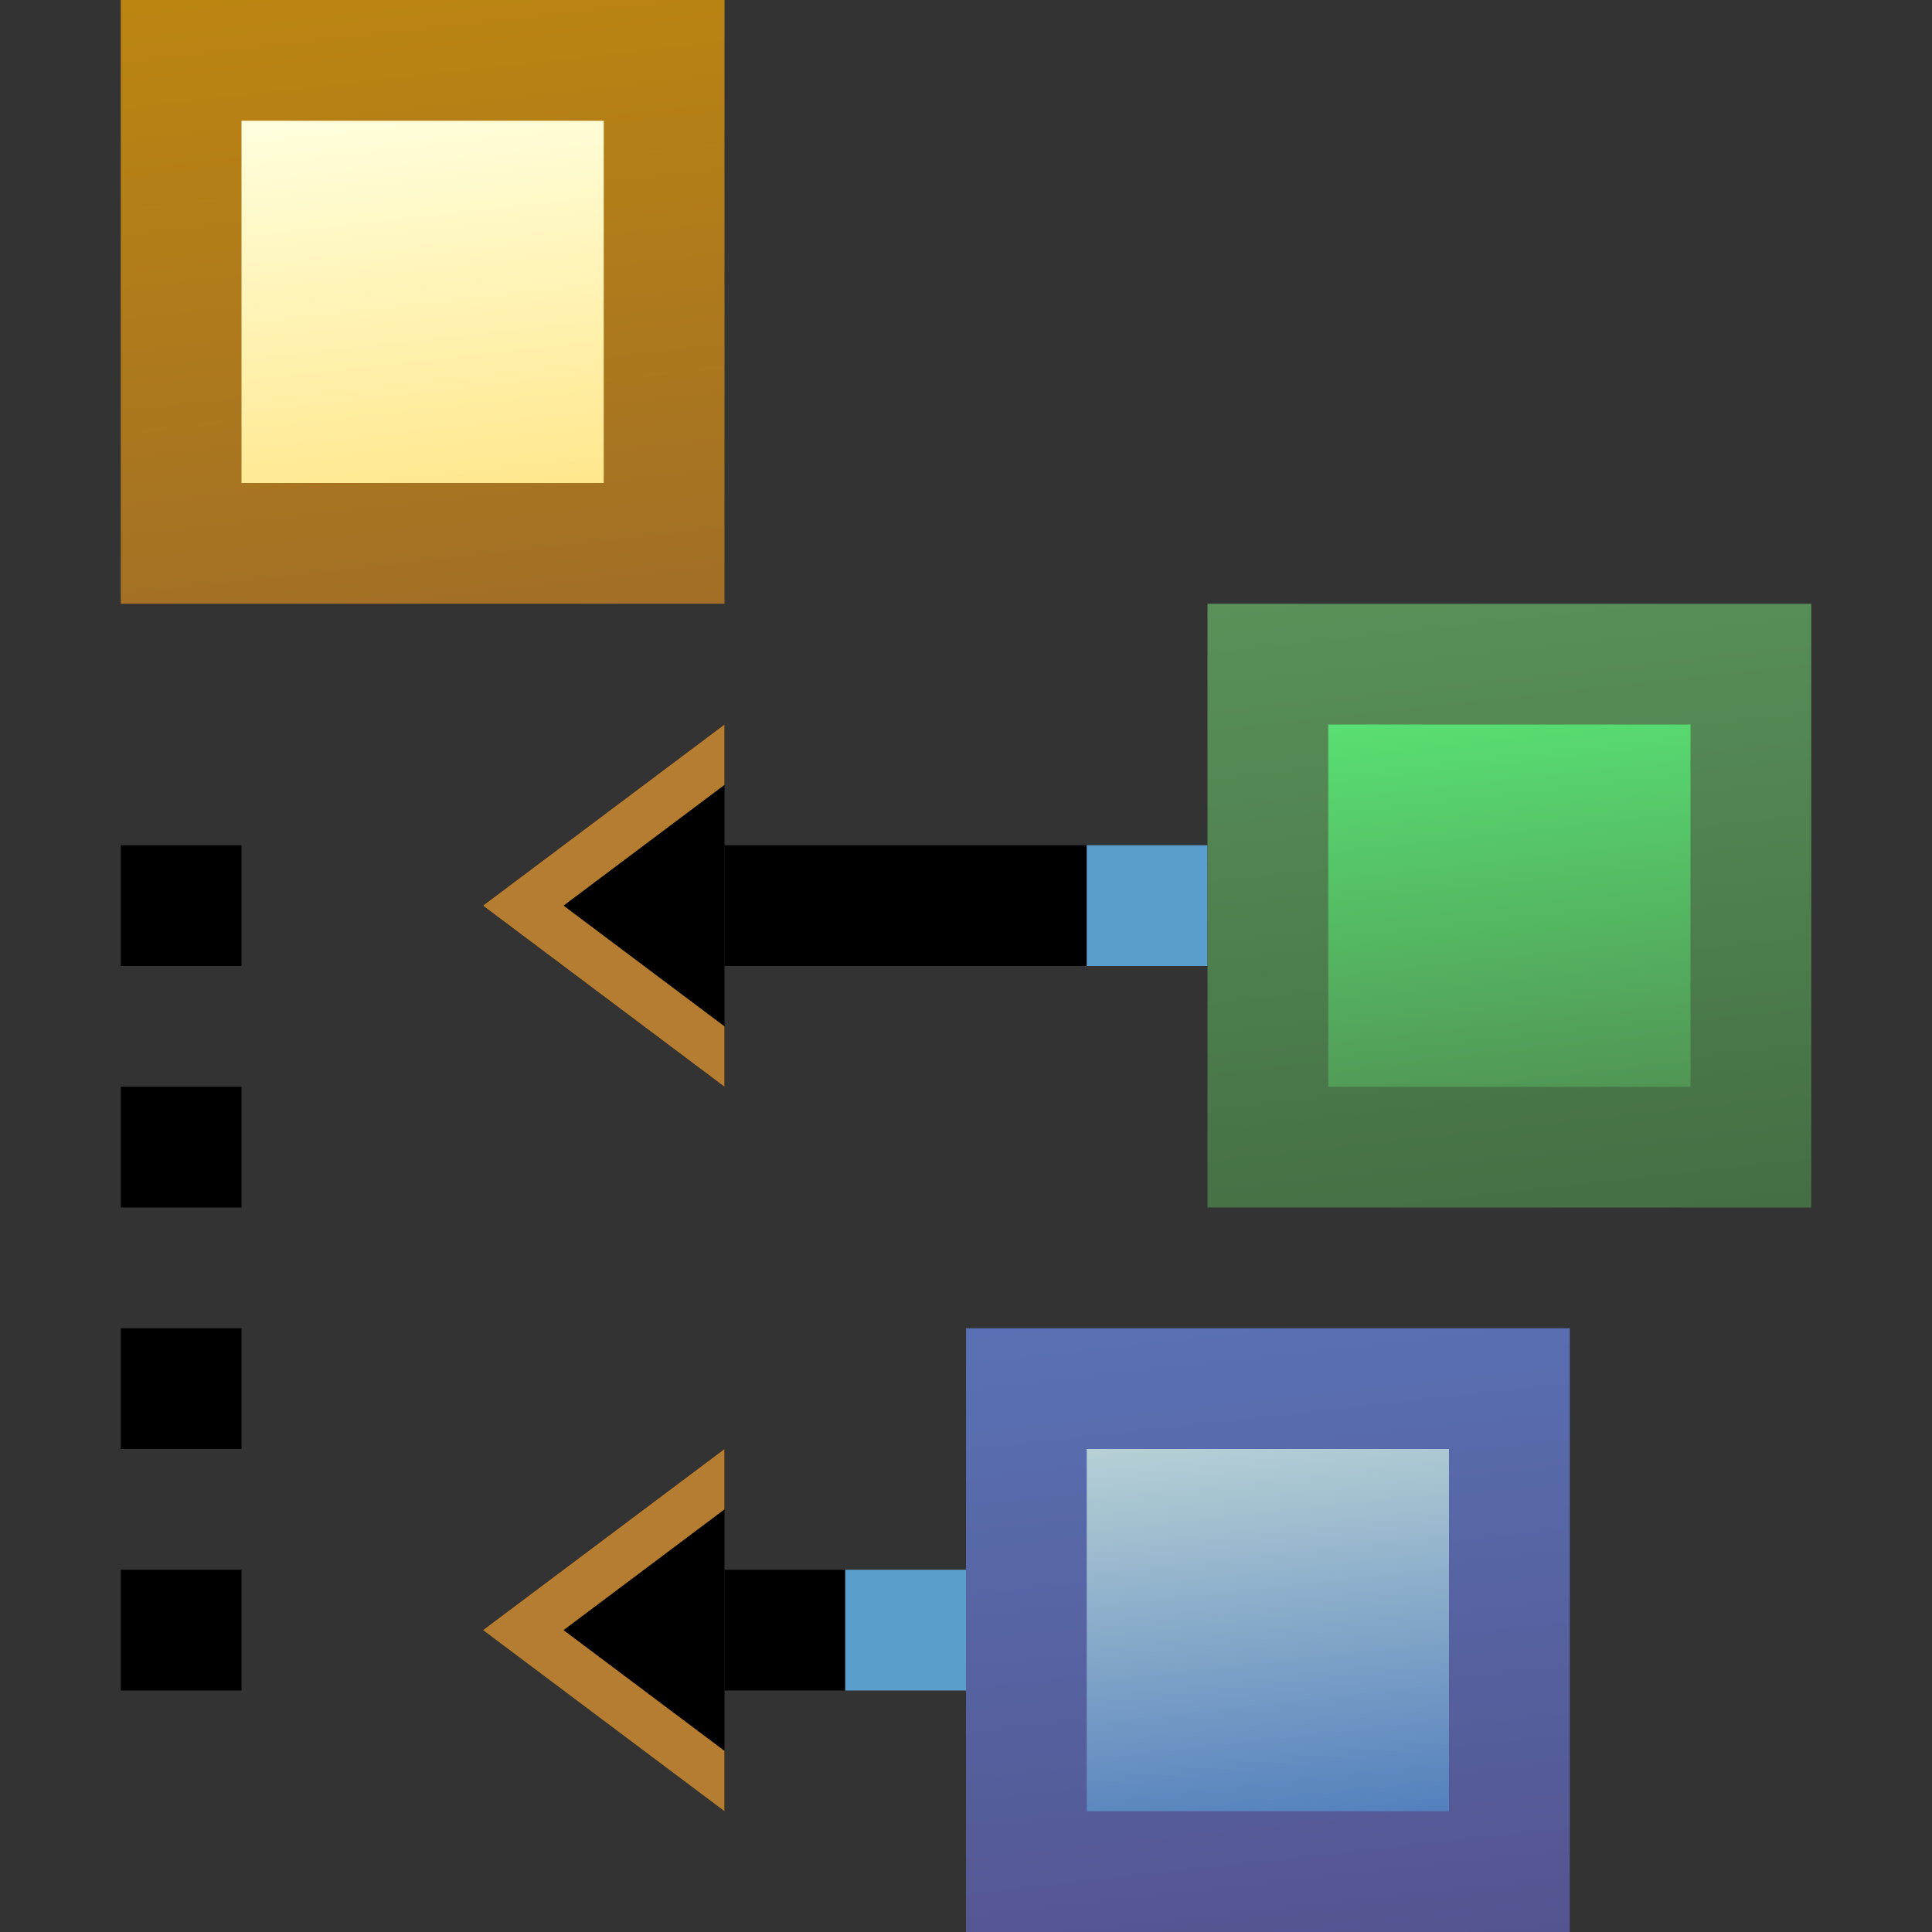 <?xml version="1.0" encoding="UTF-8" standalone="no"?>
<!-- Created with Inkscape (http://www.inkscape.org/) -->

<svg
   width="16"
   height="16"
   viewBox="0 0 16 16"
   version="1.1"
   id="svg5"
   xmlns:xlink="http://www.w3.org/1999/xlink"
   xmlns="http://www.w3.org/2000/svg"
   xmlns:svg="http://www.w3.org/2000/svg">
  <rect x="0" y="0" width="16" height="16" fill="#333333" stroke="none"/>
  <defs
     id="defs2">
    <linearGradient
       id="linearGradient5549">
      <stop
         style="stop-color:#59df73;stop-opacity:1;"
         offset="0"
         id="stop5545" />
      <stop
         style="stop-color:#519554;stop-opacity:1;"
         offset="1"
         id="stop5547" />
    </linearGradient>
    <linearGradient
       id="linearGradient4087">
      <stop
         style="stop-color:#599159;stop-opacity:1;"
         offset="0"
         id="stop4083" />
      <stop
         style="stop-color:#446e44;stop-opacity:1;"
         offset="1"
         id="stop4085" />
    </linearGradient>
    <linearGradient
       id="linearGradient2625">
      <stop
         style="stop-color:#b6d0d5;stop-opacity:1;"
         offset="0"
         id="stop2621" />
      <stop
         style="stop-color:#5380bd;stop-opacity:1;"
         offset="1"
         id="stop2623" />
    </linearGradient>
    <linearGradient
       id="linearGradient1163">
      <stop
         style="stop-color:#5971b4;stop-opacity:1;"
         offset="0"
         id="stop1159" />
      <stop
         style="stop-color:#545490;stop-opacity:1;"
         offset="1"
         id="stop1161" />
    </linearGradient>
    <linearGradient
       id="linearGradient10397">
      <stop
         style="stop-color:#5a70b4;stop-opacity:1;"
         offset="0"
         id="stop10393" />
      <stop
         style="stop-color:#545590;stop-opacity:1;"
         offset="1"
         id="stop10395" />
    </linearGradient>
    <linearGradient
       id="linearGradient7483">
      <stop
         style="stop-color:#bad3d5;stop-opacity:1;"
         offset="0"
         id="stop7479" />
      <stop
         style="stop-color:#5380bd;stop-opacity:1;"
         offset="1"
         id="stop7481" />
    </linearGradient>
    <linearGradient
       id="linearGradient5297">
      <stop
         style="stop-color:#ffffde;stop-opacity:1;"
         offset="0"
         id="stop5293" />
      <stop
         style="stop-color:#ffe78c;stop-opacity:1;"
         offset="1"
         id="stop5295" />
    </linearGradient>
    <linearGradient
       id="linearGradient3451">
      <stop
         style="stop-color:#bc8511;stop-opacity:1;"
         offset="0"
         id="stop3447" />
      <stop
         style="stop-color:#a16f26;stop-opacity:1;"
         offset="1"
         id="stop3449" />
    </linearGradient>
    <linearGradient
       xlink:href="#linearGradient1163"
       id="linearGradient3453"
       x1="0.003"
       y1="1.048"
       x2="4.987"
       y2="16.014"
       gradientUnits="userSpaceOnUse"
       gradientTransform="matrix(1,0,0,0.333,8,10.667)" />
    <linearGradient
       xlink:href="#linearGradient2625"
       id="linearGradient5299"
       x1="1.016"
       y1="4.048"
       x2="4.001"
       y2="13.004"
       gradientUnits="userSpaceOnUse"
       gradientTransform="matrix(1,0,0,0.333,8,10.667)" />
    <linearGradient
       xlink:href="#linearGradient7483"
       id="linearGradient7485"
       x1="7.004"
       y1="3.019"
       x2="9.977"
       y2="11.999"
       gradientUnits="userSpaceOnUse"
       gradientTransform="matrix(1,0,0,0.4,0,1.5)" />
    <linearGradient
       xlink:href="#linearGradient10397"
       id="linearGradient10399"
       x1="6"
       y1="2.025"
       x2="11.021"
       y2="12.996"
       gradientUnits="userSpaceOnUse"
       gradientTransform="matrix(1,0,0,0.4,0,1.5)" />
    <linearGradient
       xlink:href="#linearGradient5549"
       id="linearGradient566"
       gradientUnits="userSpaceOnUse"
       gradientTransform="matrix(1,0,0,0.333,10,4.667)"
       x1="1.016"
       y1="4.048"
       x2="4.001"
       y2="13.004" />
    <linearGradient
       xlink:href="#linearGradient4087"
       id="linearGradient568"
       gradientUnits="userSpaceOnUse"
       gradientTransform="matrix(1,0,0,0.333,10,4.667)"
       x1="0.003"
       y1="1.048"
       x2="4.987"
       y2="16.014" />
    <linearGradient
       xlink:href="#linearGradient5297"
       id="linearGradient599"
       gradientUnits="userSpaceOnUse"
       gradientTransform="matrix(1,0,0,0.333,1,-0.333)"
       x1="1.016"
       y1="4.048"
       x2="4.001"
       y2="13.004" />
    <linearGradient
       xlink:href="#linearGradient3451"
       id="linearGradient601"
       gradientUnits="userSpaceOnUse"
       gradientTransform="matrix(1,0,0,0.333,1,-0.333)"
       x1="0.003"
       y1="1.048"
       x2="4.987"
       y2="16.014" />
  </defs>
  <g
     id="layer1">
    <g
       id="g28468"
       transform="rotate(90,3.471,12.426)">
      <path
         style="fill:none;fill-rule:evenodd;stroke:#000000;stroke-width:1px;stroke-linecap:butt;stroke-linejoin:miter;stroke-opacity:1"
         d="m -1.455,9.897 v -3"
         id="path12879" />
      <path
         style="fill:#000000;fill-opacity:1;stroke:none;stroke-width:1;stroke-linecap:round;stroke-dasharray:none;stroke-opacity:1"
         d="M -2.955,9.897 H 0.045 L -1.455,11.897 Z"
         id="path16955" />
      <path
         style="fill:#b57d31;fill-opacity:1;stroke:none;stroke-width:1;stroke-linecap:round;stroke-dasharray:none;stroke-opacity:1"
         d="m -2.955,9.897 h 0.5 l 1,1.333 1,-1.333 h 0.5 L -1.455,11.897 Z"
         id="path22179" />
      <rect
         style="fill:#5a9ecd;fill-opacity:1;stroke:none;stroke-width:1;stroke-linecap:round"
         id="rect14435"
         width="1"
         height="1"
         x="-1.955"
         y="5.897" />
    </g>
    <g
       id="g19442"
       transform="rotate(90,3.471,12.426)"
       style="display:inline">
      <path
         style="fill:none;fill-rule:evenodd;stroke:#000000;stroke-width:1px;stroke-linecap:butt;stroke-linejoin:miter;stroke-opacity:1"
         d="m 4.545,9.897 v -1"
         id="path12879-6" />
      <path
         style="fill:#000000;fill-opacity:1;stroke:none;stroke-width:1;stroke-linecap:round;stroke-dasharray:none;stroke-opacity:1"
         d="M 3.045,9.897 H 6.045 L 4.545,11.897 Z"
         id="path16955-2" />
      <path
         style="fill:#b57d31;fill-opacity:1;stroke:none;stroke-width:1;stroke-linecap:round;stroke-dasharray:none;stroke-opacity:1"
         d="m 3.045,9.897 h 0.5 l 1,1.333 1,-1.333 h 0.5 L 4.545,11.897 Z"
         id="path22179-6" />
      <rect
         style="display:inline;fill:#5a9ecd;fill-opacity:1;stroke:none;stroke-width:1;stroke-linecap:round"
         id="rect14435-0"
         width="1"
         height="1"
         x="4.045"
         y="7.897" />
    </g>
    <g
       id="g16903">
      <rect
         style="fill:url(#linearGradient5299);fill-opacity:1;stroke:url(#linearGradient3453);stroke-width:1;stroke-linecap:round;stroke-dasharray:none;stroke-opacity:1"
         id="rect234"
         width="4"
         height="4"
         x="8.5"
         y="11.5" />
      <rect
         style="fill:url(#linearGradient566);fill-opacity:1;stroke:url(#linearGradient568);stroke-width:1;stroke-linecap:round;stroke-dasharray:none;stroke-opacity:1"
         id="rect234-2"
         width="4"
         height="4"
         x="10.5"
         y="5.5" />
      <rect
         style="fill:url(#linearGradient599);fill-opacity:1;stroke:url(#linearGradient601);stroke-width:1;stroke-linecap:round;stroke-dasharray:none;stroke-opacity:1"
         id="rect234-6"
         width="4"
         height="4"
         x="1.5"
         y="0.5" />
    </g>
    <g
       id="g16892"
       style="display:inline"
       transform="rotate(90,11.221,-10.181)">
      <rect
         style="display:inline;fill:#000000;fill-opacity:1;stroke:none;stroke-width:1;stroke-linecap:round;stroke-dasharray:none;stroke-opacity:1"
         id="rect11853-0-1"
         width="1"
         height="1"
         x="28.402"
         y="-0.96" />
      <rect
         style="display:inline;fill:#000000;fill-opacity:1;stroke:none;stroke-width:1;stroke-linecap:round;stroke-dasharray:none;stroke-opacity:1"
         id="rect11853-0-1-8"
         width="1"
         height="1"
         x="30.402"
         y="-0.96" />
      <rect
         style="display:inline;fill:#000000;fill-opacity:1;stroke:none;stroke-width:1;stroke-linecap:round;stroke-dasharray:none;stroke-opacity:1"
         id="rect11853-0-1-7"
         width="1"
         height="1"
         x="32.402"
         y="-0.96" />
      <rect
         style="display:inline;fill:#000000;fill-opacity:1;stroke:none;stroke-width:1;stroke-linecap:round;stroke-dasharray:none;stroke-opacity:1"
         id="rect11853-0-1-9"
         width="1"
         height="1"
         x="34.402"
         y="-0.96" />
    </g>
  </g>
</svg>
